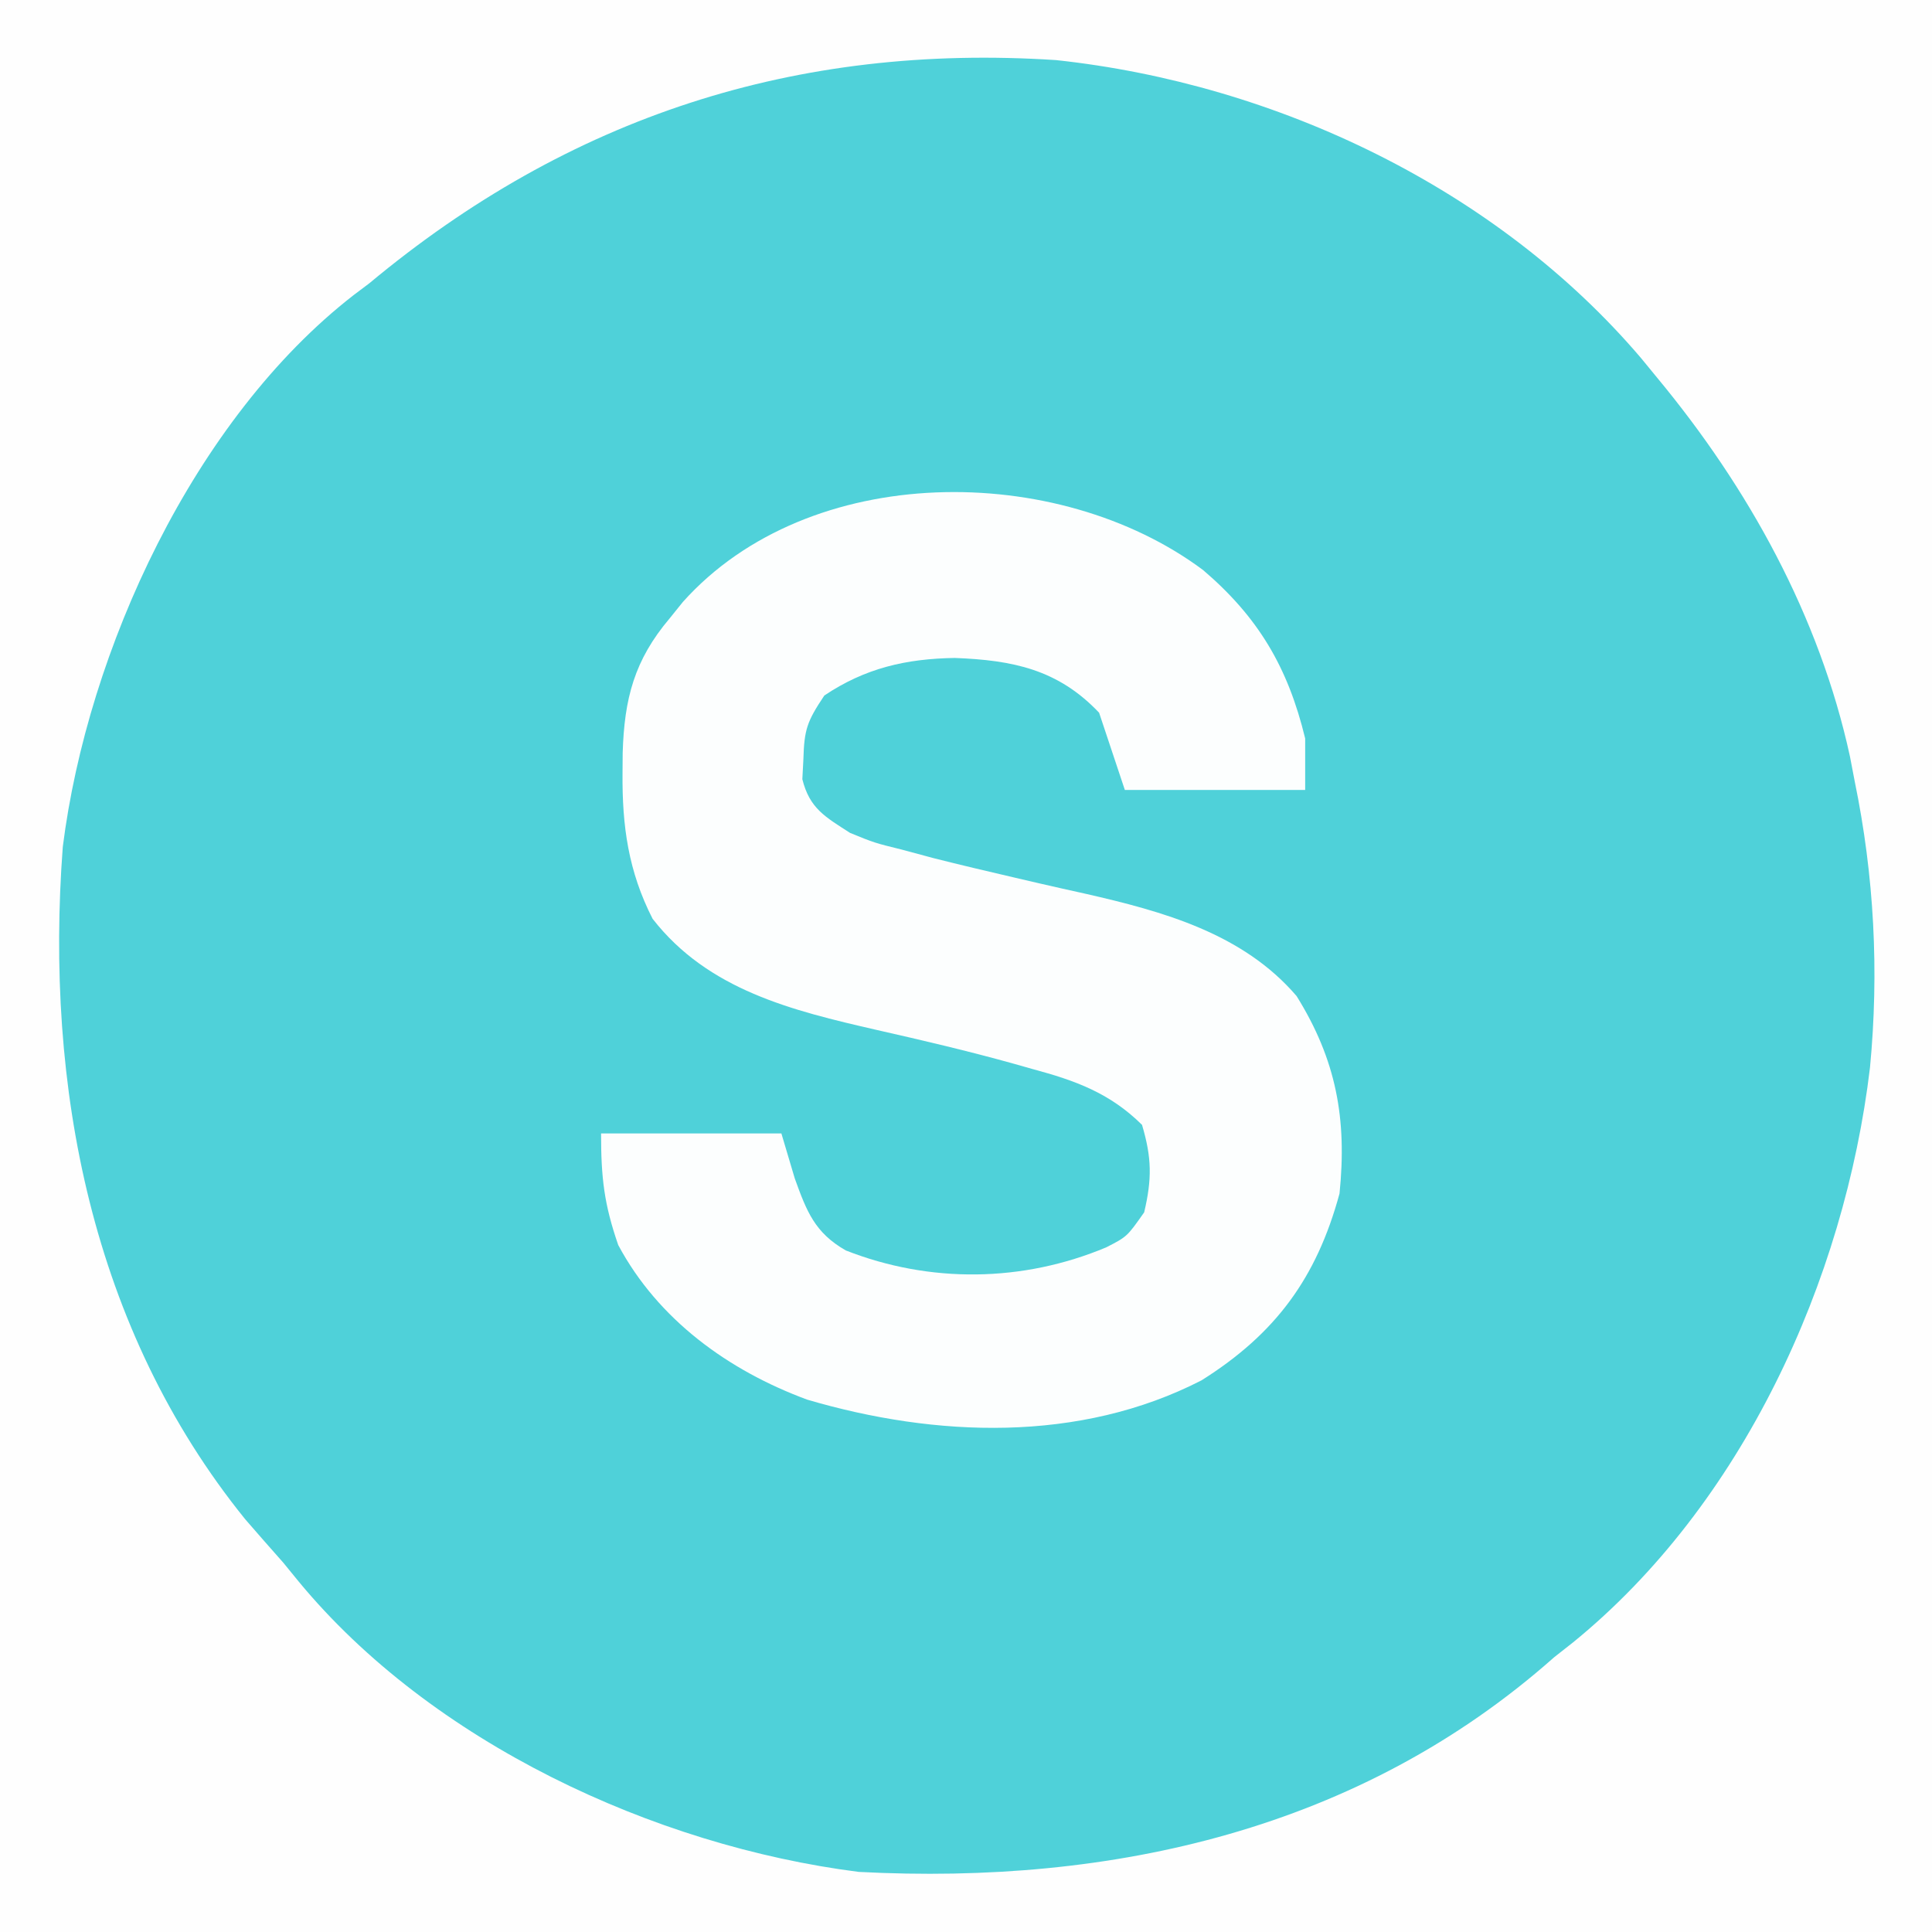 <?xml version="1.0" encoding="UTF-8"?>
<svg version="1.1" xmlns="http://www.w3.org/2000/svg" width="225" height="225">
<rect width="100%" height="100%" fill="#333333" stroke="none"/>
<path d="M0 0 C74.25 0 148.5 0 225 0 C225 74.25 225 148.5 225 225 C150.75 225 76.5 225 0 225 C0 150.75 0 76.5 0 0 Z " fill="#4FD1D9" transform="translate(0,0)"/>
<path d="M0 0 C74.25 0 148.5 0 225 0 C225 74.25 225 148.5 225 225 C150.75 225 76.5 225 0 225 C0 150.75 0 76.5 0 0 Z M43 33 C42.407 33.446 41.814 33.892 41.203 34.352 C22.587 48.801 10.199 75.724 7.312 98.625 C5.218 126.471 10.618 154.751 28.562 176.938 C30.032 178.633 31.511 180.321 33 182 C33.585 182.717 34.17 183.433 34.773 184.172 C50.218 202.88 76.12 214.958 100 218 C129.577 219.556 158.392 213.055 181 193 C181.719 192.434 182.439 191.868 183.18 191.285 C202.918 175.235 214.817 149.14 217.777 124.336 C218.846 113.124 218.272 102.032 216 91 C215.817 90.042 215.634 89.084 215.445 88.098 C211.89 71.747 203.61 56.795 193 44 C192.383 43.247 191.765 42.494 191.129 41.719 C174.314 21.961 148.653 9.76 123 7 C92.724 5.017 66.305 13.579 43 33 Z " fill="#FEFEFE" transform="translate(0,0)"/>
<path d="M0 0 C6.429 5.488 9.889 11.323 11.895 19.617 C11.895 21.597 11.895 23.577 11.895 25.617 C4.965 25.617 -1.965 25.617 -9.105 25.617 C-10.095 22.647 -11.085 19.677 -12.105 16.617 C-16.896 11.567 -22.165 10.499 -28.918 10.242 C-34.597 10.334 -39.347 11.427 -44.105 14.617 C-46.129 17.653 -46.443 18.575 -46.543 22.055 C-46.583 22.817 -46.623 23.578 -46.664 24.363 C-45.819 27.772 -44.003 28.749 -41.105 30.617 C-38.266 31.776 -38.266 31.776 -35.105 32.555 C-33.883 32.883 -32.661 33.212 -31.402 33.551 C-28.234 34.352 -25.055 35.102 -21.871 35.84 C-20.96 36.052 -20.048 36.264 -19.109 36.483 C-17.322 36.894 -15.533 37.298 -13.742 37.691 C-4.667 39.756 4.638 42.312 10.895 49.617 C15.515 57.041 16.78 63.921 15.895 72.617 C13.218 82.484 8.407 88.974 -0.168 94.367 C-14.379 101.678 -31.158 101.02 -46.105 96.617 C-55.26 93.232 -63.442 87.324 -68.105 78.617 C-69.753 73.847 -70.105 70.8 -70.105 65.617 C-63.175 65.617 -56.245 65.617 -49.105 65.617 C-48.332 68.216 -48.332 68.216 -47.543 70.867 C-46.155 74.711 -45.213 77.178 -41.605 79.242 C-31.811 83.09 -21.003 82.966 -11.266 78.879 C-8.848 77.64 -8.848 77.64 -6.855 74.805 C-5.938 70.905 -5.965 68.467 -7.105 64.617 C-10.862 60.903 -14.862 59.463 -19.855 58.117 C-20.595 57.908 -21.334 57.698 -22.096 57.483 C-27.377 56.013 -32.698 54.764 -38.043 53.555 C-47.842 51.307 -57.633 48.929 -64.105 40.617 C-66.925 35.095 -67.657 29.819 -67.605 23.68 C-67.6 22.888 -67.594 22.097 -67.588 21.282 C-67.396 14.994 -66.245 10.502 -62.105 5.617 C-61.598 4.987 -61.09 4.356 -60.566 3.707 C-45.885 -12.679 -16.958 -12.648 0 0 Z " fill="#FCFEFE" transform="translate(140.105,66.383)"/>
</svg>

